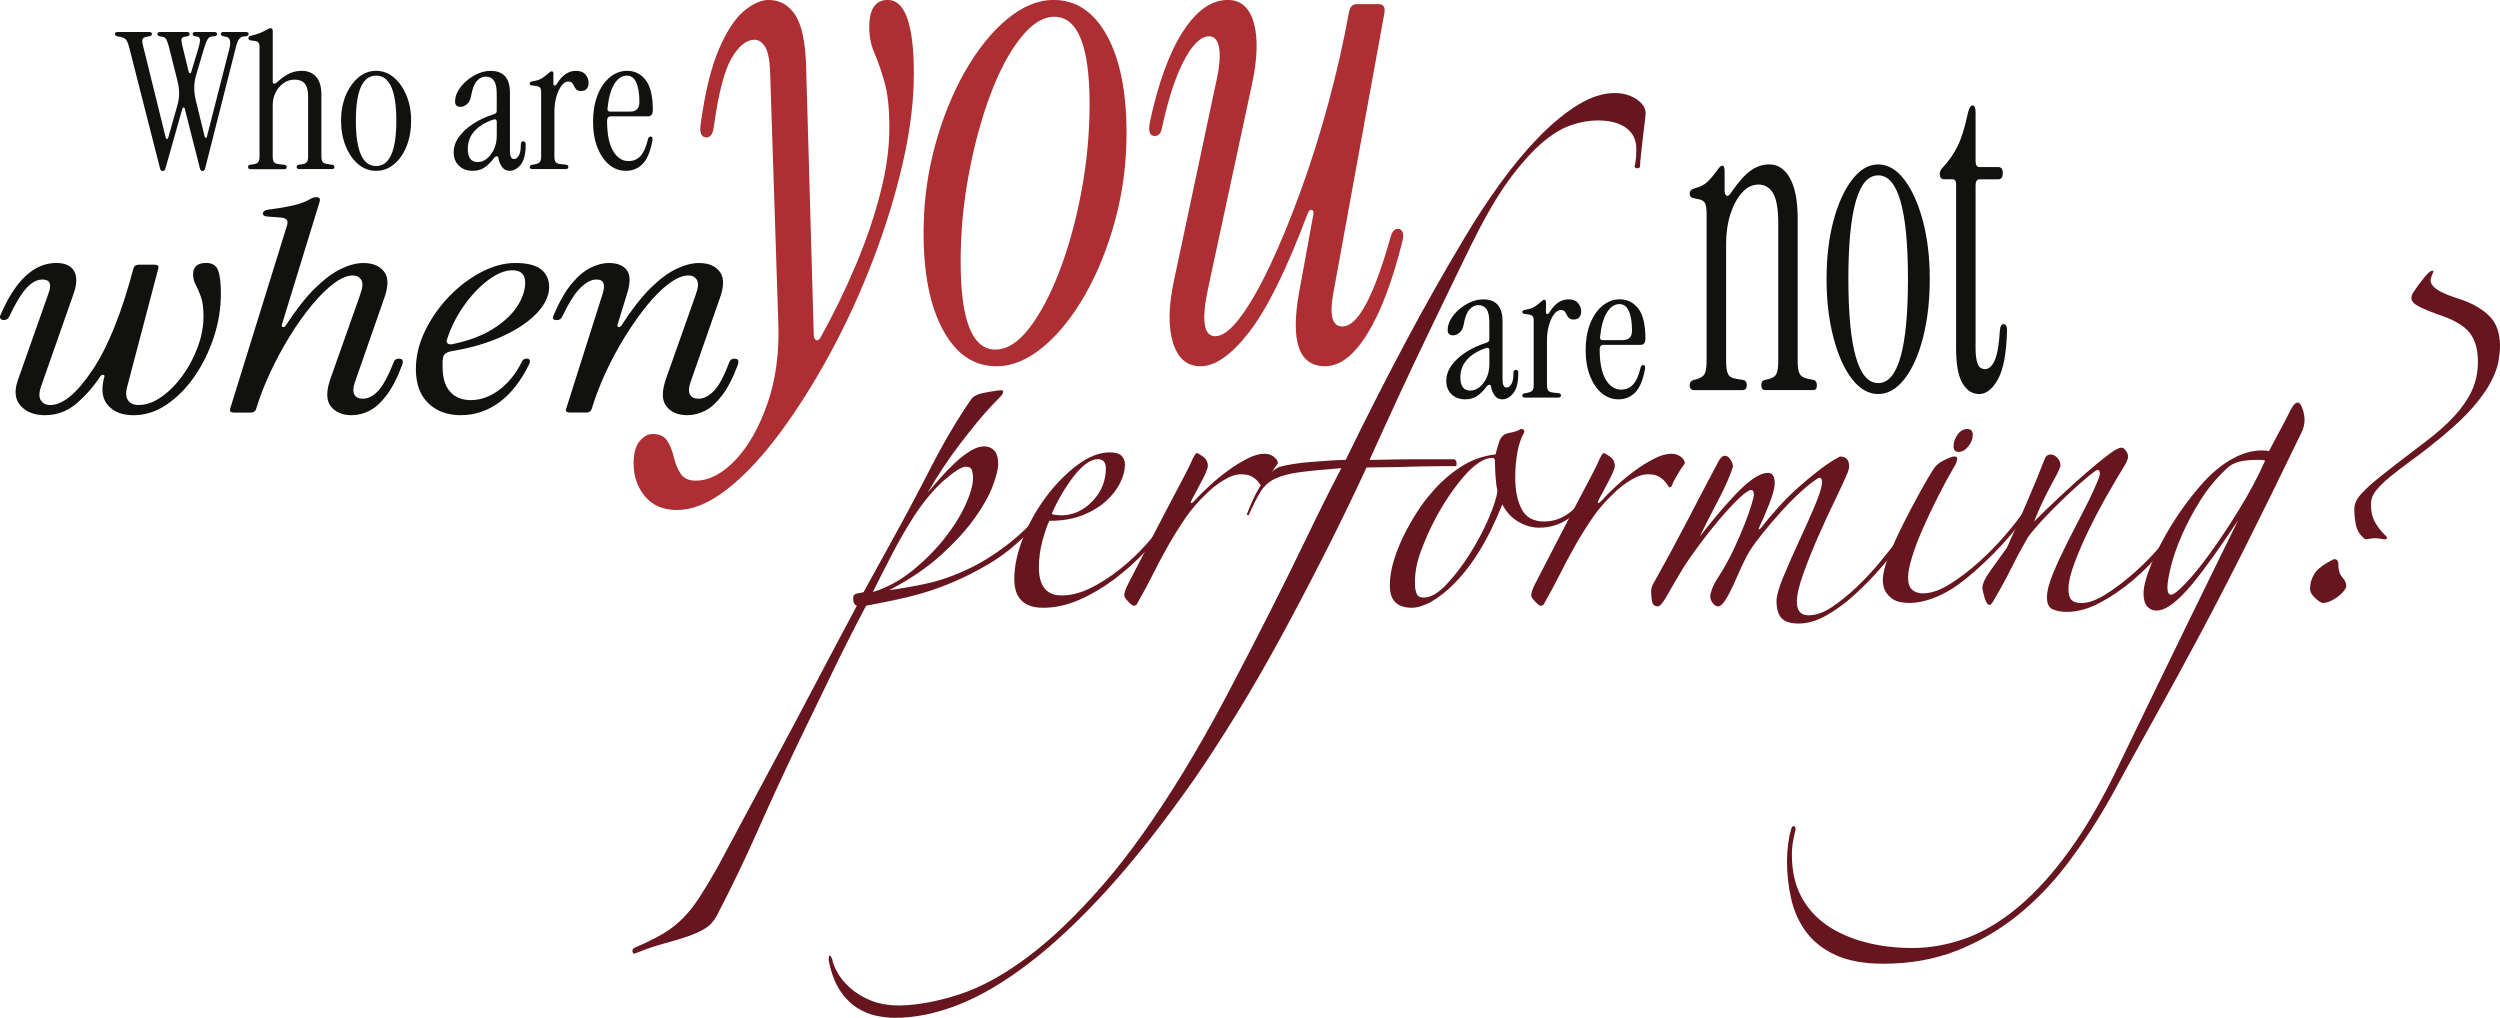 <?xml version="1.0" encoding="UTF-8"?>
<svg id="Layer_2" data-name="Layer 2" xmlns="http://www.w3.org/2000/svg" viewBox="0 0 678.75 276.32">
  <defs>
    <style>
      .cls-1 {
        fill: #ad2f33;
      }

      .cls-2 {
        fill: #11110f;
      }

      .cls-3 {
        fill: #67161f;
      }
    </style>
  </defs>
  <g id="Layer_2-2" data-name="Layer 2">
    <g>
      <g>
        <path class="cls-2" d="M54.99,46.43c-.14,0-.28-.05-.42-.15-.14-.1-.25-.33-.32-.67l-4.07-16.03c-.04-.28-.14-.4-.32-.39-.18.02-.3.15-.37.39l-4.54,16.03c-.11.34-.22.57-.34.67-.12.1-.26.15-.4.15s-.29-.05-.45-.15c-.16-.1-.27-.33-.34-.67l-8.35-32.78c-.25-.96-.52-1.64-.82-2.02-.3-.38-.8-.64-1.51-.78l-.79-.15c-.49-.1-.74-.33-.74-.67s.26-.52.79-.52h8.51c.49,0,.74.19.74.57,0,.31-.26.52-.79.62l-.58.1c-.6.1-.98.3-1.14.59-.16.29-.15.82.03,1.58l6.23,25.23c.07.24.18.36.34.36s.27-.12.34-.36l2.38-8.43c.39-1.31.58-2.52.58-3.62s-.18-2.33-.53-3.67l-2.22-8.84c-.25-.96-.48-1.65-.71-2.07-.23-.41-.54-.65-.92-.72l-.79-.15c-.49-.1-.74-.33-.74-.67s.26-.52.79-.52h7.24c.49,0,.74.19.74.57,0,.31-.26.52-.79.62l-.58.1c-.46.07-.73.26-.82.57-.09.31-.04.84.13,1.6l1.8,7.39c.07.24.18.36.34.36s.27-.12.34-.36l1.9-6.31c.39-1.31.54-2.17.45-2.59-.09-.41-.29-.64-.61-.67l-.58-.1c-.53-.1-.79-.31-.79-.62,0-.38.25-.57.74-.57h5.02c.6,0,.9.19.9.57,0,.35-.3.55-.9.62l-.58.05c-.46.03-.84.31-1.14.83-.3.52-.63,1.36-.98,2.53l-2.01,6.77c-.39,1.28-.59,2.47-.61,3.59-.02,1.12.13,2.35.45,3.7l2.38,9.72c.07.24.18.36.34.36s.25-.12.29-.36l6.08-23.83c.49-2,.18-3.08-.95-3.26l-.58-.1c-.53-.1-.79-.33-.79-.67s.25-.52.74-.52h5.92c.6,0,.9.19.9.57,0,.35-.3.55-.9.62l-.58.05c-.46.03-.85.3-1.19.8-.34.5-.64,1.35-.92,2.56l-8.19,32.31c-.07.34-.18.57-.32.67-.14.1-.28.15-.42.15Z"/>
        <path class="cls-2" d="M67.98,45.91c-.42,0-.63-.19-.63-.57,0-.34.19-.55.58-.62l.74-.1c.74-.1,1.22-.31,1.45-.62.23-.31.34-.83.34-1.55V12.82c0-.62-.1-1.04-.29-1.27-.19-.22-.54-.37-1.03-.44l-1.11-.15c-.39-.07-.58-.28-.58-.62s.19-.55.58-.62c.99-.21,1.81-.45,2.48-.72.67-.28,1.23-.55,1.69-.83.56-.34.99-.52,1.27-.52.39,0,.58.28.58.83v13.7c0,.31.11.49.32.54.21.05.48-.06.79-.34,1.34-1.21,2.52-2.03,3.54-2.48,1.02-.45,2.1-.67,3.22-.67,1.65,0,2.96.54,3.91,1.63.95,1.09,1.43,2.68,1.43,4.78v16.8c0,.72.11,1.23.34,1.53.23.29.71.49,1.45.59l1.16.16c.39.07.58.28.58.62,0,.38-.21.57-.63.57h-8.88c-.49,0-.74-.19-.74-.57,0-.34.19-.55.58-.62l.74-.1c.74-.1,1.22-.31,1.45-.62.23-.31.34-.83.34-1.55v-16.23c0-1.69-.32-2.88-.95-3.57-.63-.69-1.53-1.03-2.69-1.03s-2.14.32-3.04.96c-.9.64-1.61,1.48-2.14,2.53-.53,1.05-.79,2.21-.79,3.49v13.86c0,.72.11,1.24.34,1.55.23.31.71.5,1.45.57l1.43.16c.39.07.58.28.58.62,0,.38-.21.57-.63.57h-9.25Z"/>
        <path class="cls-2" d="M102.11,46.38c-1.8,0-3.41-.59-4.83-1.78-1.43-1.19-2.56-2.82-3.41-4.89-.85-2.07-1.27-4.38-1.27-6.93s.42-4.84,1.27-6.88c.85-2.03,1.99-3.65,3.43-4.86,1.44-1.21,3.05-1.81,4.81-1.81s3.41.6,4.83,1.81c1.43,1.21,2.56,2.83,3.41,4.86.85,2.03,1.27,4.33,1.27,6.88s-.41,4.86-1.24,6.93c-.83,2.07-1.96,3.7-3.41,4.89-1.44,1.19-3.06,1.78-4.86,1.78ZM102.11,45.08c3.66,0,5.49-4.1,5.49-12.3s-1.83-12.25-5.49-12.25-5.49,4.08-5.49,12.25,1.83,12.3,5.49,12.3Z"/>
        <path class="cls-2" d="M128.26,46.38c-1.48,0-2.69-.46-3.65-1.37-.95-.91-1.43-2.13-1.43-3.64s.48-2.89,1.43-4.21c.95-1.33,2.25-2.52,3.91-3.59,1.65-1.07,3.54-1.93,5.65-2.59.46-.14.69-.43.69-.88v-4.7c0-1.65-.26-2.83-.79-3.54-.53-.71-1.25-1.06-2.17-1.06s-1.68.39-2.4,1.16c-.72.78-1.24,2.08-1.56,3.9-.18,1.1-.55,1.9-1.14,2.4-.58.5-1.17.75-1.77.75-.99,0-1.48-.48-1.48-1.45s.29-1.99.87-2.97c.58-.98,1.35-1.88,2.3-2.69.95-.81,1.99-1.46,3.12-1.94,1.13-.48,2.25-.72,3.38-.72,3.49,0,5.23,1.98,5.23,5.95v15.82c0,1.45.37,2.17,1.11,2.17.46,0,.88-.3,1.27-.9.39-.6.58-1.63.58-3.08,0-.55.23-.83.69-.83.42,0,.63.29.63.88,0,2.52-.45,4.33-1.35,5.45-.9,1.12-1.91,1.68-3.04,1.68-.85,0-1.51-.34-2.01-1.01-.49-.67-.83-1.47-1-2.4-.04-.34-.18-.53-.45-.54-.26-.02-.52.15-.77.49-.85,1.14-1.71,2-2.59,2.58-.88.59-1.97.88-3.28.88ZM129.69,44c.92,0,1.76-.32,2.54-.96.77-.64,1.41-1.49,1.9-2.56.49-1.07.74-2.27.74-3.62v-3.77c0-.65-.37-.84-1.11-.57-2.15.76-3.81,1.8-4.99,3.13-1.18,1.33-1.77,2.92-1.77,4.78,0,2.38.9,3.57,2.69,3.57Z"/>
        <path class="cls-2" d="M151.14,22.85c1.44-2.41,3.19-3.62,5.23-3.62,1.16,0,2.02.34,2.59,1.01.56.67.85,1.42.85,2.25,0,.66-.17,1.19-.5,1.6-.34.41-.85.62-1.56.62-.56,0-.98-.13-1.24-.39s-.48-.56-.63-.9c-.16-.34-.34-.65-.55-.9-.21-.26-.56-.39-1.06-.39-.63,0-1.23.37-1.8,1.11-.56.74-1.03,1.73-1.4,2.97-.37,1.24-.55,2.65-.55,4.24v11.99c0,.72.11,1.24.34,1.55.23.31.71.5,1.45.57l1.43.16c.39.07.58.26.58.57,0,.41-.26.62-.79.62h-8.93c-.53,0-.79-.19-.79-.57,0-.31.23-.52.69-.62l.63-.1c.74-.14,1.22-.35,1.45-.65.23-.29.34-.8.34-1.53v-17.37c0-.62-.1-1.04-.29-1.27-.19-.22-.54-.37-1.03-.44l-1.11-.16c-.46-.03-.69-.22-.69-.57,0-.28.28-.47.85-.57,1.09-.17,1.93-.45,2.51-.83.58-.38,1.19-.84,1.82-1.4.32-.31.58-.47.79-.47.32,0,.48.21.48.62v2.79c0,.24.11.39.32.44.21.05.4-.08.58-.39Z"/>
        <path class="cls-2" d="M169.94,46.38c-1.69,0-3.21-.55-4.54-1.65-1.34-1.1-2.4-2.66-3.2-4.68-.79-2.02-1.19-4.35-1.19-7.01s.4-5.12,1.22-7.19c.81-2.07,1.92-3.69,3.33-4.86,1.41-1.17,2.98-1.76,4.7-1.76,2.08,0,3.76.84,5.05,2.51,1.29,1.67,1.93,4.39,1.93,8.14,0,1.14-.44,1.71-1.32,1.71h-10.04c-.71,0-1.06.4-1.06,1.19,0,3.65.55,6.39,1.64,8.22,1.09,1.83,2.48,2.74,4.17,2.74,1.34,0,2.43-.47,3.28-1.4s1.53-2.5,2.06-4.7c.11-.38.33-.57.69-.57.42,0,.58.34.48,1.03-.56,3.07-1.46,5.21-2.69,6.44-1.23,1.22-2.73,1.84-4.49,1.84ZM165.72,30.3h5.34c1.69,0,2.54-.86,2.54-2.59,0-2.24-.28-4-.85-5.27-.56-1.28-1.41-1.91-2.54-1.91-1.37,0-2.53.78-3.46,2.33-.93,1.55-1.54,3.76-1.82,6.62-.07.55.19.83.79.83Z"/>
        <path class="cls-2" d="M397.75,108.42c-1.48,0-2.69-.46-3.65-1.37-.95-.91-1.43-2.13-1.43-3.64s.48-2.89,1.43-4.21c.95-1.33,2.25-2.52,3.91-3.59,1.66-1.07,3.54-1.93,5.65-2.59.46-.14.69-.43.69-.88v-4.7c0-1.65-.26-2.83-.79-3.54-.53-.71-1.25-1.06-2.17-1.06s-1.68.39-2.4,1.16c-.72.78-1.24,2.08-1.56,3.9-.18,1.1-.55,1.9-1.14,2.4-.58.5-1.17.75-1.77.75-.99,0-1.48-.48-1.48-1.45s.29-1.99.87-2.97c.58-.98,1.35-1.88,2.3-2.69.95-.81,1.99-1.46,3.12-1.94,1.13-.48,2.25-.72,3.38-.72,3.49,0,5.23,1.98,5.23,5.95v15.82c0,1.45.37,2.17,1.11,2.17.46,0,.88-.3,1.27-.9.39-.6.58-1.63.58-3.08,0-.55.23-.83.69-.83.42,0,.63.29.63.88,0,2.52-.45,4.33-1.35,5.45-.9,1.12-1.91,1.68-3.04,1.68-.85,0-1.51-.34-2.01-1.01-.49-.67-.83-1.47-1-2.4-.04-.34-.18-.53-.45-.54-.26-.02-.52.15-.77.49-.85,1.14-1.71,2-2.59,2.58-.88.59-1.97.88-3.28.88ZM399.18,106.04c.92,0,1.76-.32,2.54-.96.77-.64,1.41-1.49,1.9-2.56.49-1.07.74-2.27.74-3.62v-3.77c0-.65-.37-.84-1.11-.57-2.15.76-3.81,1.8-4.99,3.13-1.18,1.33-1.77,2.92-1.77,4.78,0,2.38.9,3.57,2.69,3.57Z"/>
        <path class="cls-2" d="M420.62,84.89c1.44-2.41,3.19-3.62,5.23-3.62,1.16,0,2.02.34,2.59,1.01.56.67.85,1.42.85,2.25,0,.66-.17,1.19-.5,1.6-.33.41-.85.62-1.56.62-.56,0-.98-.13-1.24-.39-.26-.26-.48-.56-.63-.9-.16-.34-.34-.65-.55-.9-.21-.26-.56-.39-1.06-.39-.63,0-1.23.37-1.8,1.11-.56.74-1.03,1.73-1.4,2.97-.37,1.24-.55,2.65-.55,4.24v11.99c0,.72.11,1.24.34,1.55.23.31.71.5,1.45.57l1.43.16c.39.07.58.26.58.57,0,.41-.26.62-.79.62h-8.93c-.53,0-.79-.19-.79-.57,0-.31.23-.52.69-.62l.63-.1c.74-.14,1.22-.35,1.45-.65.23-.29.34-.8.34-1.53v-17.37c0-.62-.1-1.04-.29-1.27-.19-.22-.54-.37-1.03-.44l-1.11-.16c-.46-.03-.69-.22-.69-.57,0-.28.28-.47.85-.57,1.09-.17,1.93-.45,2.51-.83.58-.38,1.19-.84,1.82-1.4.32-.31.58-.47.79-.47.32,0,.48.21.48.62v2.79c0,.24.11.39.32.44s.4-.08.58-.39Z"/>
        <path class="cls-2" d="M439.43,108.42c-1.69,0-3.21-.55-4.54-1.65-1.34-1.1-2.4-2.66-3.2-4.68-.79-2.02-1.19-4.35-1.19-7.01s.4-5.12,1.22-7.19c.81-2.07,1.92-3.69,3.33-4.86,1.41-1.17,2.98-1.76,4.7-1.76,2.08,0,3.76.84,5.05,2.51,1.29,1.67,1.93,4.39,1.93,8.14,0,1.14-.44,1.71-1.32,1.71h-10.04c-.71,0-1.06.4-1.06,1.19,0,3.65.55,6.39,1.64,8.22,1.09,1.83,2.48,2.74,4.17,2.74,1.34,0,2.43-.47,3.28-1.4s1.53-2.5,2.06-4.7c.11-.38.33-.57.69-.57.42,0,.58.34.48,1.03-.56,3.07-1.46,5.21-2.69,6.44-1.23,1.22-2.73,1.84-4.49,1.84ZM435.21,92.34h5.34c1.69,0,2.54-.86,2.54-2.59,0-2.24-.28-4-.85-5.27-.56-1.28-1.41-1.91-2.54-1.91-1.37,0-2.53.78-3.46,2.33-.93,1.55-1.54,3.76-1.82,6.62-.07.55.19.83.79.83Z"/>
      </g>
      <g>
        <path class="cls-1" d="M183.84,138.47c-3.74,0-6.65-1.23-8.72-3.69-2.07-2.46-3.1-5.46-3.1-9,0-2.65.54-4.64,1.62-5.97,1.08-1.33,2.27-1.99,3.55-1.99,1.87,0,3.2.63,3.99,1.89.79,1.26,1.38,2.75,1.77,4.45.39,1.7,1.01,3.19,1.85,4.45.84,1.26,2.19,1.89,4.06,1.89,3.64,0,7.24-1.86,10.78-5.59,3.55-3.73,6.45-8.84,8.72-15.34,2.26-6.51,3.25-13.79,2.95-21.88l-2.22-68c-.1-3.28-.54-5.59-1.33-6.91-.79-1.33-1.77-1.99-2.95-1.99-2.17,0-4.24,1.68-6.2,5.02-1.97,3.35-3.6,9.69-4.87,19.04-.3,1.64-.94,2.46-1.92,2.46-1.38,0-1.92-1.14-1.62-3.41,1.18-8.71,2.83-15.53,4.95-20.46,2.12-4.92,4.38-8.4,6.8-10.42,2.41-2.02,4.65-3.03,6.72-3.03,3.05,0,5.47,1.36,7.24,4.07,1.77,2.72,2.76,7.36,2.95,13.92l2.07,72.74c0,.88.22,1.42.66,1.61s.86-.09,1.26-.85c3.45-6.19,6.57-12.6,9.38-19.23,2.81-6.63,5.05-13.16,6.72-19.6,1.67-6.44,2.51-12.37,2.51-17.81s-.44-9.5-1.33-12.6c-.89-3.09-1.8-5.71-2.73-7.86-.94-2.15-1.4-4.48-1.4-7.01,0-4.92,1.67-7.39,5.02-7.39,4.73,0,7.09,6.69,7.09,20.08,0,7.32-.99,15.31-2.95,23.96-1.97,8.65-4.65,17.43-8.05,26.33-3.4,8.9-7.29,17.4-11.67,25.48-4.38,8.08-8.96,15.34-13.74,21.78-4.78,6.44-9.55,11.52-14.33,15.25-4.78,3.72-9.28,5.59-13.52,5.59Z"/>
        <path class="cls-1" d="M270.55,99.44c-6.11,0-10.93-3.25-14.48-9.76-3.55-6.5-5.32-15.31-5.32-26.42,0-8.21,1.03-16.1,3.1-23.68,2.07-7.58,4.8-14.33,8.2-20.27,3.4-5.93,7.19-10.64,11.37-14.11,4.18-3.47,8.39-5.21,12.63-5.21,6.11,0,10.93,3.22,14.48,9.66,3.55,6.44,5.32,15.28,5.32,26.52,0,8.21-1.03,16.1-3.1,23.68-2.07,7.58-4.8,14.33-8.2,20.27-3.4,5.94-7.19,10.64-11.37,14.11-4.19,3.47-8.4,5.21-12.63,5.21ZM270.26,94.9c3.15,0,6.23-1.96,9.23-5.87,3-3.91,5.74-9.09,8.2-15.53,2.46-6.44,4.43-13.61,5.91-21.5,1.48-7.89,2.22-15.82,2.22-23.77,0-15.78-3.2-23.68-9.6-23.68-3.05,0-6.11,1.93-9.16,5.78-3.05,3.85-5.79,9-8.2,15.44-2.41,6.44-4.36,13.61-5.83,21.5-1.48,7.89-2.22,15.82-2.22,23.77,0,15.91,3.15,23.87,9.45,23.87Z"/>
        <path class="cls-1" d="M325.94,99.44c-3.64,0-6.13-2.11-7.46-6.35-1.33-4.23-1.26-9.82.22-16.76l11.67-54.93c.79-3.66.98-6.5.59-8.52-.39-2.02-1.28-3.03-2.66-3.03-2.27,0-4.56,2.21-6.87,6.63-2.32,4.42-4.31,10.55-5.98,18.37-.3,1.39-.94,2.08-1.92,2.08-1.38,0-1.82-1.26-1.33-3.79,2.26-10.61,5.24-18.78,8.94-24.53,3.69-5.74,7.76-8.62,12.19-8.62,3.55,0,5.91,2.08,7.09,6.25,1.18,4.17.98,9.85-.59,17.05l-11.82,54.93c-1.87,8.71-1.23,13.07,1.92,13.07,1.97,0,4.23-1.7,6.79-5.11,2.56-3.41,5.24-8.08,8.05-14.02,2.81-5.93,5.59-12.69,8.35-20.27,2.76-7.58,5.27-15.53,7.53-23.87,2.26-8.33,4.14-16.6,5.61-24.81.3-1.39.98-2.08,2.07-2.08h5.91c1.38,0,1.92.82,1.62,2.46l-13.89,76.15c-1.08,5.94-.25,8.9,2.51,8.9,4.14,0,8.47-8.02,13-24.06.39-1.64,1.08-2.46,2.07-2.46.59,0,1.01.32,1.26.95.24.63.22,1.45-.07,2.46-2.66,10.73-5.81,19.07-9.45,25-3.64,5.94-7.49,8.9-11.52,8.9-7.09,0-9.45-6.63-7.09-19.89l3.84-21.03c.2-.88.07-1.39-.37-1.52-.44-.12-.81.19-1.11.95-5.71,15.15-10.98,25.86-15.81,32.11-4.83,6.25-9.26,9.38-13.29,9.38Z"/>
      </g>
      <g>
        <path class="cls-2" d="M12.25,112.73c-2.87,0-5.07-.84-6.61-2.52-1.54-1.68-1.82-3.96-.84-6.85l8.39-23.77c.91-2.47.35-3.7-1.68-3.7-1.47,0-2.92.79-4.35,2.36-1.43,1.57-2.99,4.15-4.67,7.72-.28.63-.77.94-1.47.94-.35,0-.63-.12-.84-.35-.21-.24-.25-.54-.1-.91,4.05-9.5,9.12-14.25,15.21-14.25,2.38,0,3.98.74,4.82,2.2.84,1.47.8,3.49-.1,6.06l-8.81,25.11c-.63,1.78-.67,3.1-.1,3.94.56.84,1.4,1.26,2.52,1.26,3.42,0,7.25-3.16,11.48-9.49,4.23-6.32,7.95-15.57,11.17-27.75.21-.58.7-.87,1.47-.87h4.09c.98,0,1.36.34,1.15,1.02l-8.39,31.88c-.49,1.73-.44,3.03.16,3.9.59.87,1.55,1.3,2.88,1.3,2.03,0,4.09-.73,6.19-2.2,2.1-1.47,4-3.39,5.72-5.75,1.71-2.36,3.09-4.96,4.14-7.79s1.57-5.62,1.57-8.34c0-2.2-.23-3.95-.68-5.24-.46-1.29-.93-2.37-1.42-3.27-.49-.89-.73-1.86-.73-2.91,0-2.05,1.19-3.07,3.57-3.07,1.68,0,2.76.7,3.25,2.09.49,1.39.73,3.48.73,6.26,0,3.99-.65,7.94-1.94,11.85-1.29,3.91-3.04,7.45-5.24,10.63-2.2,3.18-4.72,5.72-7.55,7.64-2.83,1.92-5.82,2.87-8.97,2.87s-5.31-.88-6.92-2.64c-1.61-1.76-1.96-4.32-1.05-7.68.14-.37.05-.58-.26-.63-.31-.05-.58.08-.79.39-1.96,2.94-4.16,5.43-6.61,7.48-2.45,2.05-5.24,3.07-8.39,3.07Z"/>
        <path class="cls-2" d="M95.51,112.73c-2.52,0-4.4-.79-5.66-2.36-1.26-1.57-1.33-4.01-.21-7.32l8.07-22.83c.77-2.05.89-3.46.37-4.25-.52-.79-1.28-1.18-2.25-1.18-1.54,0-3.27.72-5.19,2.16-1.92,1.44-3.92,3.41-5.98,5.9-2.06,2.49-4.06,5.3-5.98,8.42-1.92,3.12-3.69,6.4-5.3,9.84-1.61,3.44-2.9,6.78-3.88,10.04-.21.58-.7.87-1.47.87h-4.4c-.98,0-1.36-.34-1.15-1.02l15.31-49.36c.35-.94.37-1.6.05-1.97-.31-.37-.96-.58-1.94-.63l-3.15-.24c-1.05-.05-1.5-.39-1.36-1.02.14-.47.63-.76,1.47-.87,2.52-.31,4.75-.69,6.71-1.14,1.96-.45,3.53-1.04,4.72-1.77.56-.31,1.08-.47,1.57-.47.84,0,1.15.39.94,1.18l-10.28,33.46c-.07.37.03.58.31.63.28.05.52-.08.73-.39,2.8-4.3,5.45-7.69,7.97-10.16,2.52-2.47,4.88-4.22,7.08-5.27,2.2-1.05,4.21-1.57,6.03-1.57,2.59,0,4.47.79,5.66,2.36,1.19,1.57,1.19,3.99,0,7.24l-7.97,22.83c-.49,1.47-.52,2.57-.1,3.31.42.74,1.19,1.1,2.31,1.1,1.4,0,2.76-.7,4.09-2.09,1.33-1.39,2.76-4.03,4.3-7.91.21-.58.66-.87,1.36-.87.56,0,.89.16,1,.47s.09.68-.05,1.1c-1.33,3.57-2.76,6.36-4.3,8.38-1.54,2.02-3.09,3.42-4.67,4.21s-3.16,1.18-4.77,1.18Z"/>
        <path class="cls-2" d="M125.18,112.73c-3.71,0-6.68-1.09-8.91-3.27-2.24-2.18-3.36-5.26-3.36-9.25,0-3.46.82-6.9,2.46-10.31,1.64-3.41,3.79-6.51,6.45-9.29,2.66-2.78,5.57-5.01,8.76-6.69,3.18-1.68,6.27-2.52,9.28-2.52,3.29,0,5.64.59,7.08,1.77,1.43,1.18,2.15,2.77,2.15,4.76,0,2.36-1.1,4.71-3.3,7.05-2.2,2.34-5.28,4.42-9.23,6.26-3.95,1.84-8.58,3.2-13.89,4.09-1.54.26-2.34.92-2.41,1.97-.07.37-.1.75-.1,1.14v1.14c0,2.99.68,5.25,2.04,6.77,1.36,1.52,3.23,2.28,5.61,2.28,2.66,0,5.23-.92,7.71-2.76,2.48-1.84,4.56-4.43,6.24-7.79.21-.47.63-.71,1.26-.71.42,0,.68.13.79.39.1.26.09.58-.05.94-2.24,4.62-4.95,8.11-8.13,10.47-3.18,2.36-6.66,3.54-10.43,3.54ZM121.3,92.34c-.14.37-.05.67.26.91s.72.3,1.21.2c4.33-.89,7.97-2.24,10.91-4.05,2.94-1.81,5.15-3.84,6.66-6.1,1.5-2.26,2.25-4.46,2.25-6.61s-1.15-3.31-3.46-3.31c-2.03,0-4.23.89-6.61,2.68-2.38,1.79-4.58,4.12-6.61,7.01-2.03,2.89-3.57,5.98-4.61,9.29Z"/>
        <path class="cls-2" d="M153.71,111l9.96-31.41c.35-1.15.4-2.06.16-2.72-.25-.66-.89-.98-1.94-.98-1.26,0-2.64.7-4.14,2.09-1.5,1.39-3.2,4.03-5.09,7.91-.28.68-.77,1.02-1.47,1.02-1.05,0-1.33-.47-.84-1.42,1.54-3.62,3.16-6.46,4.88-8.5,1.71-2.05,3.44-3.49,5.19-4.33,1.75-.84,3.36-1.26,4.82-1.26,2.31,0,3.95.64,4.93,1.93.98,1.29,1.01,3.4.1,6.34l-2.62,8.5c-.07.37.03.58.31.63.28.05.52-.08.73-.39,2.73-4.25,5.35-7.62,7.86-10.12,2.52-2.49,4.89-4.26,7.13-5.31,2.24-1.05,4.26-1.57,6.08-1.57,2.59,0,4.47.79,5.66,2.36,1.19,1.57,1.19,3.99,0,7.24l-7.97,22.83c-.49,1.47-.52,2.57-.1,3.31.42.74,1.19,1.1,2.31,1.1,1.4,0,2.78-.7,4.14-2.09,1.36-1.39,2.78-4.03,4.25-7.91.21-.58.66-.87,1.36-.87.56,0,.89.16,1,.47.1.31.09.68-.05,1.1-1.33,3.57-2.76,6.36-4.3,8.38-1.54,2.02-3.09,3.42-4.67,4.21s-3.16,1.18-4.77,1.18c-2.52,0-4.4-.79-5.66-2.36s-1.33-4.01-.21-7.32l8.07-22.83c.77-2.05.89-3.46.37-4.25s-1.28-1.18-2.25-1.18c-1.54,0-3.29.72-5.24,2.16-1.96,1.44-3.95,3.41-5.98,5.9-2.03,2.49-4.02,5.31-5.98,8.46-1.96,3.15-3.72,6.43-5.3,9.84-1.57,3.41-2.85,6.74-3.83,10-.21.58-.7.87-1.47.87h-4.3c-.98,0-1.36-.34-1.15-1.02Z"/>
      </g>
      <g>
        <path class="cls-2" d="M459.92,105.91c-.78,0-1.17-.43-1.17-1.31,0-.71.34-1.19,1.01-1.42l.93-.24c1.09-.32,1.8-.81,2.14-1.48.34-.67.51-1.84.51-3.5v-39.9c0-1.42-.14-2.39-.43-2.91-.29-.51-.79-.85-1.52-1.01l-1.63-.36c-.67-.08-1.01-.51-1.01-1.31,0-.63.41-1.07,1.24-1.31,1.61-.4,2.84-1.03,3.69-1.9.86-.87,1.75-1.94,2.68-3.21.47-.71.86-1.07,1.17-1.07.47,0,.7.47.7,1.42v5.34c0,.71.17,1.17.51,1.37.34.2.71-.02,1.13-.65,2.07-3.01,3.9-5.06,5.48-6.17,1.58-1.11,3.25-1.66,5.02-1.66,2.33,0,4.2,1.25,5.6,3.74,1.4,2.49,2.1,6.16,2.1,10.98v38.59c0,1.66.17,2.83.51,3.5.34.67,1.05,1.13,2.14,1.37l1.71.36c.57.16.86.63.86,1.42,0,.87-.31,1.31-.93,1.31h-13.07c-.73,0-1.09-.43-1.09-1.31,0-.79.28-1.27.86-1.42l1.09-.24c1.09-.24,1.8-.71,2.14-1.42.34-.71.51-1.9.51-3.56v-37.28c0-3.88-.47-6.61-1.4-8.19-.93-1.58-2.26-2.37-3.97-2.37s-3.15.73-4.47,2.2c-1.32,1.47-2.37,3.4-3.15,5.82-.78,2.42-1.17,5.09-1.17,8.01v31.82c0,1.66.17,2.85.51,3.56.34.71,1.05,1.15,2.14,1.31l2.1.36c.57.16.86.59.86,1.31,0,.95-.39,1.42-1.17,1.42h-13.14Z"/>
        <path class="cls-2" d="M509.92,106.98c-2.64,0-5.02-1.37-7.12-4.1-2.1-2.73-3.77-6.47-5.02-11.22-1.24-4.75-1.87-10.05-1.87-15.91s.62-11.12,1.87-15.79c1.24-4.67,2.93-8.39,5.06-11.16,2.13-2.77,4.48-4.16,7.08-4.16s5.02,1.39,7.12,4.16c2.1,2.77,3.77,6.49,5.02,11.16,1.24,4.67,1.87,9.93,1.87,15.79s-.61,11.16-1.83,15.91c-1.22,4.75-2.89,8.49-5.02,11.22-2.13,2.73-4.51,4.1-7.16,4.1ZM509.92,104.01c5.39,0,8.09-9.42,8.09-28.26s-2.7-28.14-8.09-28.14-8.09,9.38-8.09,28.14,2.7,28.26,8.09,28.26Z"/>
        <path class="cls-2" d="M537.3,106.98c-1.82,0-3.31-.97-4.47-2.91-1.17-1.94-1.75-5.12-1.75-9.56v-44.41c0-.95-.31-1.42-.93-1.42h-2.26c-.83,0-1.24-.47-1.24-1.42,0-.63.23-1.19.7-1.66,1.71-1.82,3.08-3.78,4.12-5.88,1.04-2.1,1.94-4.97,2.72-8.61.36-1.66.8-2.49,1.32-2.49.57,0,.86.63.86,1.9v13.18c0,1.11.36,1.66,1.09,1.66h5.06c.83,0,1.24.55,1.24,1.66s-.42,1.66-1.24,1.66h-5.06c-.73,0-1.09.55-1.09,1.66v44.29c0,1.74.18,3.11.54,4.1.36.99,1.04,1.48,2.02,1.48,1.09,0,1.98-.83,2.68-2.49.7-1.66,1.15-4.35,1.36-8.07.1-1.11.44-1.66,1.01-1.66.62,0,.93.59.93,1.78-.16,6.1-.97,10.49-2.45,13.18-1.48,2.69-3.2,4.04-5.17,4.04Z"/>
      </g>
      <g>
        <path class="cls-3" d="M287.55,134.53c-5.9,8.3-12.21,14.47-18.94,18.49-6.73,4.03-13.77,6.97-21.11,8.83-2.56.62-4.79,1.12-6.68,1.49-1.89.37-3.78.74-5.67,1.12-3.23,6.07-6.28,12.11-9.18,18.12-2.89,6.01-5.78,11.99-8.68,17.93-4.23,8.8-8.07,17.1-11.52,24.9-3.45,7.81-7.18,15.55-11.18,23.23-.78,1.49-1.84,2.63-3.17,3.44-1.34.8-2.89,1.52-4.67,2.14-1.78.62-3.84,1.24-6.18,1.86-2.34.62-4.89,1.49-7.68,2.6-.67.37-1.06.28-1.17-.28-.11-.56.17-.96.83-1.21,2.89-1.24,5.34-2.45,7.34-3.62,2-1.18,3.81-2.57,5.42-4.18,1.61-1.61,3.14-3.53,4.59-5.76,1.45-2.23,3.12-5.02,5.01-8.36,1.89-3.47,4.2-7.78,6.93-12.92,2.73-5.14,5.76-10.81,9.1-17,3.34-6.2,6.84-12.79,10.51-19.79,3.67-7,7.4-14.03,11.18-21.09-.67-.25-1-.93-1-2.04,0-.74.36-1.18,1.08-1.3.72-.12,1.31-.25,1.75-.37l7.68-13.94c3.56-6.44,7.12-13.13,10.68-20.07,3.56-6.94,7.23-13.13,11.02-18.58.44-.49,1.06-.87,1.84-1.12.22-.12.67-.25,1.34-.37.67-.12,1.34-.25,2-.37.67-.12,1.28-.21,1.84-.28.56-.06.89-.09,1-.09.33,0,.5.12.5.37,0,.37-.22.81-.67,1.3-2.34,2.35-4.4,4.62-6.18,6.78-1.78,2.17-3.45,4.27-5.01,6.32-1.56,2.04-3.03,4.12-4.42,6.23-1.39,2.11-2.81,4.4-4.26,6.88,1.11-1.36,2.34-2.79,3.67-4.27,1.34-1.49,2.67-2.85,4.01-4.09,1.34-1.24,2.67-2.26,4.01-3.07,1.34-.8,2.56-1.21,3.67-1.21s2.03.37,2.75,1.12c.72.74,1.08,1.98,1.08,3.72,0,1.24-.47,3.16-1.42,5.76-.95,2.6-2.56,5.51-4.84,8.73-2.28,3.22-5.31,6.57-9.1,10.03-3.78,3.47-8.51,6.69-14.19,9.66,3-.37,6.37-.96,10.1-1.77,3.73-.8,7.59-2.17,11.6-4.09,4.01-1.92,8.01-4.52,12.02-7.81,4.01-3.28,7.79-7.53,11.35-12.73.11-.25.31-.34.58-.28.28.06.42.4.42,1.02ZM264.18,129.7c0-.49-.08-1.11-.25-1.86s-.75-1.12-1.75-1.12c-.56,0-1.36.34-2.42,1.02-1.06.68-2.25,1.61-3.59,2.79-1.34,1.18-2.73,2.63-4.17,4.37-1.45,1.74-2.84,3.66-4.17,5.76-1.89,2.97-3.73,6.16-5.51,9.57-1.78,3.41-3.56,6.91-5.34,10.5,3.67-1.12,7.15-2.97,10.43-5.58,3.28-2.6,6.17-5.45,8.68-8.55,2.5-3.1,4.48-6.19,5.92-9.29,1.44-3.1,2.17-5.64,2.17-7.62Z"/>
        <path class="cls-3" d="M317.76,141.59c-1.89,2.6-4.15,5.3-6.76,8.08-2.62,2.79-5.45,5.33-8.51,7.62-3.06,2.29-6.23,4.15-9.51,5.58-3.28,1.42-6.54,2.14-9.76,2.14-5.23,0-7.84-2.6-7.84-7.81,0-3.47.81-7.22,2.42-11.24,1.61-4.02,3.7-7.74,6.26-11.15,2.56-3.41,5.37-6.25,8.43-8.55,3.06-2.29,5.98-3.44,8.76-3.44,1.56,0,2.64.31,3.25.93.61.62.92,1.43.92,2.42,0,1.49-.42,3.1-1.25,4.83-.83,1.74-2.09,3.38-3.75,4.92-1.67,1.55-3.78,2.85-6.34,3.9-2.56,1.05-5.62,1.58-9.18,1.58-.56,1.11-1.17,2.88-1.84,5.3s-1,4.86-1,7.34c0,5.08,2.06,7.62,6.17,7.62,2.56,0,5.2-.68,7.93-2.04,2.73-1.36,5.37-3.07,7.93-5.11,2.56-2.04,4.92-4.27,7.09-6.69,2.17-2.42,3.98-4.68,5.42-6.78.22-.25.47-.31.75-.19.28.12.42.37.42.74ZM300.23,127.1c0-1.61-.73-2.42-2.17-2.42-1.11,0-2.25.46-3.42,1.39-1.17.93-2.31,2.14-3.42,3.62-1.11,1.49-2.17,3.1-3.17,4.83-1,1.74-1.84,3.41-2.5,5.02.22.12.61.22,1.17.28.56.06,1,.09,1.34.09,3.23,0,6.06-1.27,8.51-3.81,2.45-2.54,3.67-5.54,3.67-9.01Z"/>
        <path class="cls-3" d="M346.96,125.8c-.67.87-1.36,1.92-2.09,3.16-.73,1.24-1.2,2.17-1.42,2.79-.11.37-.33.56-.67.56-.11,0-.28-.19-.5-.56-.22-.37-.53-.77-.92-1.21-.39-.43-.92-.84-1.59-1.21-.67-.37-1.61-.56-2.84-.56-1.45,0-3.06.56-4.84,1.67-1.78,1.11-3.34,2.35-4.67,3.72-2.12,1.98-3.98,4.15-5.59,6.5-1.61,2.36-3.14,4.8-4.59,7.34-1.45,2.54-2.84,5.14-4.17,7.81-1.34,2.67-2.78,5.36-4.34,8.08-.11.37-.45.56-1,.56-.22,0-.7-.37-1.42-1.12-.73-.74-1.08-1.3-1.08-1.67,0-.74.39-1.86,1.17-3.35,1.78-3.47,3.59-6.97,5.42-10.5,1.84-3.53,3.56-6.84,5.17-9.94,1.61-3.1,3.03-5.79,4.26-8.08,1.22-2.29,2.06-4,2.5-5.11.56-1.12.94-1.67,1.17-1.67s.78.31,1.67.93c.89.62,1.34,1.49,1.34,2.6,0,.37-.2.99-.58,1.86-.39.87-.83,1.77-1.34,2.69-.5.93-.98,1.83-1.42,2.69-.45.87-.78,1.49-1,1.86-.33.62-.39.93-.17.93s.5-.19.83-.56c1.11-1.24,2.47-2.6,4.09-4.09,1.61-1.49,3.31-2.88,5.09-4.18,1.78-1.3,3.53-2.38,5.26-3.25,1.72-.87,3.25-1.3,4.59-1.3,1,0,1.86.28,2.59.84.72.56,1.08,1.15,1.08,1.77Z"/>
        <path class="cls-3" d="M446.77,30.84c0,.5-.08,1.36-.25,2.6-.17,1.24-.33,2.6-.5,4.09s-.33,2.97-.5,4.46c-.17,1.49-.25,2.6-.25,3.34-.22.25-.5.37-.83.37-.22,0-.45-.12-.67-.37.22-.99.36-1.86.42-2.6.05-.74.08-1.49.08-2.23,0-2.48-.92-4.4-2.75-5.76-1.84-1.36-4.42-2.04-7.76-2.04-2.34,0-4.76.44-7.26,1.3-2.5.87-5.06,2.42-7.68,4.65-2.62,2.23-5.34,5.2-8.18,8.92-2.84,3.72-5.76,8.43-8.76,14.12-1.67,3.22-3.73,7.37-6.18,12.45-2.45,5.08-5.06,10.5-7.84,16.26-2.78,5.76-5.56,11.65-8.34,17.65-2.78,6.01-5.34,11.61-7.68,16.82,1,0,2.67-.03,5.01-.09,2.34-.06,4.73-.09,7.18-.09h10.85c.56.37.72.99.5,1.86h-3.34c-1.78,0-3.9.03-6.34.09-2.45.06-4.98.12-7.59.19-2.62.06-4.98.09-7.09.09-3.67,7.93-7.54,15.89-11.6,23.88-4.06,7.99-8.12,15.7-12.18,23.14-4.06,7.43-8.07,14.34-12.02,20.72-3.95,6.38-7.59,11.99-10.93,16.82-8.34,11.89-16.27,21.96-23.78,30.2-7.51,8.24-14.66,14.93-21.45,20.07-6.79,5.14-13.16,8.86-19.11,11.15-5.95,2.29-11.6,3.44-16.94,3.44-1.56,0-3.25-.19-5.09-.56-1.84-.37-3.61-1.12-5.34-2.23-1.72-1.12-3.25-2.69-4.59-4.74-1.34-2.04-2.34-4.74-3-8.08,0-.99.11-1.43.33-1.3.22.12.45.49.67,1.11.11.87.56,2.01,1.34,3.44.78,1.42,1.92,2.82,3.42,4.18,1.5,1.36,3.37,2.51,5.59,3.44,2.23.93,4.9,1.39,8.01,1.39,5.01-.12,10.43-1.15,16.27-3.07,5.84-1.92,11.99-5.3,18.44-10.13,6.45-4.83,13.21-11.31,20.28-19.42,7.07-8.12,14.38-18.37,21.95-30.76,4.01-6.57,7.98-13.6,11.93-21.09,3.95-7.5,7.79-14.93,11.52-22.3,3.73-7.37,7.23-14.46,10.51-21.28,3.28-6.81,6.26-12.76,8.93-17.84-4.79.37-8.57.74-11.35,1.11-2.78.37-5.01.96-6.68,1.77-1.67.81-2.98,1.98-3.92,3.53-.95,1.55-2.03,3.69-3.25,6.41l-.5-.19c1.56-4.09,3.11-7.15,4.67-9.2,1.56-2.04,3-3.31,4.34-3.81.89-.25,2.09-.49,3.59-.74,1.5-.25,3.11-.43,4.84-.56,1.72-.12,3.42-.25,5.09-.37,1.67-.12,3.11-.19,4.34-.19,5.56-11.4,10.93-21.96,16.11-31.68,5.17-9.72,10.54-19.23,16.11-28.53,3-5.08,6.23-10,9.68-14.77,3.45-4.77,6.95-8.98,10.51-12.64,3.56-3.65,7.09-6.57,10.6-8.73,3.5-2.17,6.87-3.25,10.1-3.25,2.22,0,4.17.56,5.84,1.67s2.5,2.42,2.5,3.9Z"/>
        <path class="cls-3" d="M434.08,132.12c-1.89,2.85-4.2,5.42-6.93,7.71-2.73,2.29-5.82,3.44-9.26,3.44-1.89,0-3.75-.53-5.59-1.58-1.84-1.05-3.31-2.63-4.42-4.74-.78,1.98-1.78,4.25-3,6.78-1.23,2.54-2.67,5.08-4.34,7.62-1.67,2.54-3.53,4.86-5.59,6.97-2.06,2.11-4.26,3.84-6.59,5.2-2,.99-3.67,1.49-5.01,1.49-4.01,0-6.01-1.98-6.01-5.95,0-2.23.36-4.52,1.08-6.88.72-2.35,1.64-4.65,2.75-6.88,1.11-2.23,2.31-4.34,3.59-6.32,1.28-1.98,2.47-3.59,3.59-4.83,2.34-2.85,5.01-5.26,8.01-7.25,3-1.98,6.23-3.16,9.68-3.53.22-.99.56-2.14,1-3.44.44-1.3,1.22-2.07,2.34-2.32.56-.12,1.11-.25,1.67-.37.56-.12,1.06-.31,1.5-.56.33-.25.67-.28,1-.09.33.19.39.53.17,1.02-.78,1.36-1.36,3.1-1.75,5.2-.39,2.11-.58,4.4-.58,6.88,0,3.47.58,6.32,1.75,8.55,1.17,2.23,3.2,3.34,6.09,3.34s5.51-1.05,7.84-3.16c2.34-2.11,4.28-4.4,5.84-6.88.22-.62.58-.8,1.08-.56.5.25.53.62.08,1.11ZM406.55,133.42c-.22-1.12-.39-2.42-.5-3.9-.11-1.49-.17-2.91-.17-4.27,0-.62-.22-.93-.67-.93-1.23,0-2.5.46-3.84,1.39s-2.67,2.17-4.01,3.72c-1.34,1.55-2.67,3.32-4.01,5.3-1.34,1.98-2.56,4.03-3.67,6.13-1.45,2.73-2.75,5.67-3.92,8.83-1.17,3.16-1.7,6.16-1.59,9.01,0,.87.14,1.67.42,2.42.28.74.92,1.12,1.92,1.12,1.89,0,3.95-1.18,6.17-3.53,2.22-2.35,4.34-5.11,6.34-8.27,2-3.16,3.7-6.35,5.09-9.57,1.39-3.22,2.2-5.7,2.42-7.43Z"/>
        <path class="cls-3" d="M457.45,125.8c-.67.87-1.36,1.92-2.09,3.16-.73,1.24-1.2,2.17-1.42,2.79-.11.37-.33.56-.67.56-.11,0-.28-.19-.5-.56-.22-.37-.53-.77-.92-1.21-.39-.43-.92-.84-1.59-1.21-.67-.37-1.61-.56-2.84-.56-1.45,0-3.06.56-4.84,1.67-1.78,1.11-3.34,2.35-4.67,3.72-2.12,1.98-3.98,4.15-5.59,6.5-1.61,2.36-3.14,4.8-4.59,7.34-1.45,2.54-2.84,5.14-4.17,7.81-1.34,2.67-2.78,5.36-4.34,8.08-.11.37-.45.56-1,.56-.22,0-.7-.37-1.42-1.12-.73-.74-1.08-1.3-1.08-1.67,0-.74.39-1.86,1.17-3.35,1.78-3.47,3.59-6.97,5.42-10.5,1.84-3.53,3.56-6.84,5.17-9.94,1.61-3.1,3.03-5.79,4.26-8.08,1.22-2.29,2.06-4,2.5-5.11.56-1.12.94-1.67,1.17-1.67s.78.31,1.67.93c.89.62,1.34,1.49,1.34,2.6,0,.37-.2.99-.58,1.86-.39.87-.83,1.77-1.34,2.69-.5.93-.98,1.83-1.42,2.69-.45.87-.78,1.49-1,1.86-.33.62-.39.93-.17.93s.5-.19.83-.56c1.11-1.24,2.47-2.6,4.09-4.09,1.61-1.49,3.31-2.88,5.09-4.18,1.78-1.3,3.53-2.38,5.26-3.25,1.72-.87,3.25-1.3,4.59-1.3,1,0,1.86.28,2.59.84.72.56,1.08,1.15,1.08,1.77Z"/>
        <path class="cls-3" d="M516.03,147.73c-1.56,1.98-3.42,4.21-5.59,6.69-2.17,2.48-4.48,4.83-6.93,7.06-2.45,2.23-4.98,4.09-7.59,5.58-2.62,1.49-5.15,2.23-7.59,2.23-2.23,0-3.78-.5-4.67-1.49-.89-.99-1.34-2.54-1.34-4.65,0-1.36.64-3.59,1.92-6.69,1.28-3.1,2.7-6.32,4.26-9.66,1.56-3.35,2.98-6.53,4.26-9.57,1.28-3.03,1.92-5.17,1.92-6.41,0-.74-.28-1.12-.83-1.12-1.45.87-3.09,2.14-4.92,3.81s-3.65,3.5-5.42,5.48c-1.78,1.98-3.42,3.9-4.92,5.76-1.5,1.86-2.64,3.41-3.42,4.65-.78,1.24-1.56,2.73-2.34,4.46-.78,1.74-1.53,3.41-2.25,5.02-.73,1.61-1.45,2.97-2.17,4.09-.73,1.12-1.36,1.67-1.92,1.67s-1.06-.31-1.5-.93c-.45-.62-.67-1.24-.67-1.86,0-.37.17-1.02.5-1.95.33-.93.94-2.07,1.84-3.44,1.44-2.23,2.75-4.58,3.92-7.06,1.17-2.48,2.17-4.77,3-6.88.83-2.11,1.47-3.9,1.92-5.39.44-1.49.67-2.35.67-2.6,0-.99-.22-1.49-.67-1.49-.67,0-1.81.78-3.42,2.32-1.61,1.55-3.37,3.44-5.26,5.67-1.89,2.23-3.75,4.59-5.59,7.06-1.84,2.48-3.37,4.71-4.59,6.69-1.56,2.6-2.89,4.9-4.01,6.88-1.11,1.98-1.95,2.97-2.5,2.97-.89,0-1.42-.44-1.59-1.3-.17-.87-.25-1.73-.25-2.6,0-.99.22-1.79.67-2.42,3-5.33,5.95-10.78,8.85-16.35,2.89-5.58,5.78-11.09,8.68-16.54.56-1.12,1.17-1.67,1.84-1.67.56,0,1.06.34,1.5,1.02.44.68.67,1.33.67,1.95-.78,2.48-2.12,5.51-4.01,9.11-1.89,3.59-3.56,6.88-5.01,9.85,4.45-5.7,8.18-10,11.18-12.92,3-2.91,5.45-4.37,7.34-4.37,1.22,0,1.84.93,1.84,2.79,0,1.24-.5,3.13-1.5,5.67-1,2.54-1.89,4.62-2.67,6.23-.22.5-.25.71-.08.65.17-.06.36-.21.58-.46,1.34-1.73,2.86-3.56,4.59-5.48,1.72-1.92,3.56-3.75,5.51-5.48,1.95-1.73,3.89-3.35,5.84-4.83,1.95-1.49,3.76-2.66,5.42-3.53,1.67,0,2.5.87,2.5,2.6,0,.37-.06.74-.17,1.11-.11.37-.28.81-.5,1.3-.56,1.37-1.59,3.59-3.09,6.69-1.5,3.1-3.03,6.41-4.59,9.94-1.56,3.53-2.92,6.94-4.09,10.22-1.17,3.28-1.75,5.79-1.75,7.53,0,2.48,1.06,3.72,3.17,3.72,2,0,4.12-.74,6.34-2.23,2.22-1.49,4.45-3.28,6.68-5.39,2.22-2.1,4.28-4.3,6.18-6.6,1.89-2.29,3.5-4.3,4.84-6.04.44-.74.89-1.05,1.34-.93.44.12.33.74-.33,1.86Z"/>
        <path class="cls-3" d="M550.41,139.36c-2.67,3.84-5.73,7.5-9.18,10.96-3.45,3.47-6.62,6.26-9.51,8.36-2.23,1.61-4.51,2.85-6.84,3.72-2.34.87-4.45,1.3-6.34,1.3-.67,0-1.45-.06-2.34-.19-.89-.12-1.7-.43-2.42-.93-.73-.49-1.34-1.14-1.84-1.95-.5-.8-.75-1.89-.75-3.25,0-1.61.56-3.81,1.67-6.6,1.11-2.79,2.42-5.67,3.92-8.64,1.5-2.97,3-5.82,4.51-8.55,1.5-2.72,2.7-4.77,3.59-6.13.56-.99,1.53-1.83,2.92-2.51,1.39-.68,2.31-1.02,2.75-1.02.56,0,.83.19.83.56,0,.25-.08.62-.25,1.12-.17.5-.36.87-.58,1.11-1.45,2.48-2.92,5.2-4.42,8.18-1.5,2.97-2.87,5.85-4.09,8.64-1.23,2.79-2.2,5.36-2.92,7.71-.72,2.35-1.08,4.21-1.08,5.58,0,1.49.36,2.57,1.08,3.25.72.68,1.7,1.02,2.92,1.02,2.22,0,4.67-.84,7.34-2.51s5.31-3.68,7.93-6.04c2.61-2.35,5.03-4.83,7.26-7.43,2.22-2.6,3.95-4.83,5.17-6.69.56-.62.86-.77.92-.46.05.31-.03.78-.25,1.39ZM535.61,118.13c0,1.01-.4,2.03-1.19,3.04-.8,1.01-1.69,1.52-2.67,1.52-.91,0-1.36-.51-1.36-1.52,0-1.1.36-2.15,1.08-3.17.72-1.01,1.61-1.52,2.67-1.52.98,0,1.48.55,1.48,1.65Z"/>
        <path class="cls-3" d="M594.3,139.74c-2,3.1-4.31,6.23-6.93,9.38-2.62,3.16-5.4,5.98-8.34,8.46-2.95,2.48-5.95,4.52-9.01,6.13-3.06,1.61-6.04,2.42-8.93,2.42-1.34,0-2.56-.22-3.67-.65-1.11-.44-1.67-1.52-1.67-3.25s.56-3.93,1.67-6.6c1.11-2.66,2.42-5.48,3.92-8.46,1.5-2.97,3.06-6.01,4.67-9.11,1.61-3.1,2.92-5.95,3.92-8.55.22-.62.25-1.14.08-1.58-.17-.43-.53-.46-1.08-.09-1.23.87-2.67,2.04-4.34,3.53s-3.37,3.07-5.09,4.74c-1.73,1.67-3.4,3.38-5.01,5.11-1.61,1.74-2.92,3.28-3.92,4.65-1.78,3.1-3.31,5.95-4.59,8.55-1.28,2.6-2.87,5.51-4.76,8.73-.45.74-.78,1.11-1,1.11-.56,0-1.03-.68-1.42-2.04-.39-1.36-.58-2.23-.58-2.6,0-1.11.69-2.63,2.09-4.55,1.39-1.92,2.92-4.06,4.59-6.41,1.78-3.96,3.61-8.14,5.51-12.54,1.89-4.4,3.51-8.33,4.84-11.8.33-.62.83-.93,1.5-.93s1.28.31,1.84.93c.56.62.83,1.3.83,2.04,0,.5-.81,2.2-2.42,5.11-1.61,2.91-3.2,6.29-4.76,10.13,2.11-2.11,4.42-4.34,6.93-6.69,2.5-2.35,4.9-4.52,7.18-6.5,2.28-1.98,4.28-3.62,6.01-4.92,1.72-1.3,2.92-1.95,3.59-1.95.44,0,.86.28,1.25.84.39.56.58,1.09.58,1.58s-.28,1.24-.83,2.23c-1.23,1.98-2.73,4.52-4.51,7.62-1.78,3.1-3.48,6.29-5.09,9.57-1.61,3.28-2.98,6.41-4.09,9.38-1.11,2.97-1.67,5.33-1.67,7.06,0,1.49.28,2.51.83,3.07.56.56,1.44.84,2.67.84,1.89,0,4.12-.8,6.68-2.42,2.56-1.61,5.2-3.62,7.93-6.04,2.73-2.42,5.31-5.11,7.76-8.08,2.45-2.97,4.45-5.82,6.01-8.55.22-.37.56-.46,1-.28.44.19.39.65-.17,1.39Z"/>
        <path class="cls-3" d="M625.68,114.09c0,1.12-.28,2.23-.83,3.35-5.56,11.52-10.57,21.71-15.02,30.57-4.45,8.86-8.68,17.03-12.68,24.53-4.01,7.49-7.96,14.74-11.85,21.74-3.9,7-8.01,14.46-12.35,22.39-3.56,6.32-7.43,12.23-11.6,17.75-4.17,5.51-8.79,10.28-13.85,14.31-5.06,4.02-10.57,7.18-16.52,9.48-5.95,2.29-12.49,3.44-19.61,3.44-5.23,0-9.54-.78-12.93-2.32-3.39-1.55-6.06-3.62-8.01-6.23-1.95-2.6-3.31-5.58-4.09-8.92-.78-3.35-1.17-6.81-1.17-10.41,0-1.49.11-3.07.33-4.74.22-1.67.5-3.01.83-4,.11-.5.33-.74.67-.74s.5.31.5.93c-.22.87-.44,1.89-.67,3.07-.22,1.18-.33,2.44-.33,3.81,0,4.34.83,8.08,2.5,11.24,1.67,3.16,3.98,5.76,6.93,7.81,2.95,2.04,6.43,3.59,10.43,4.65,4.01,1.05,8.29,1.58,12.85,1.58,4.79,0,9.6-.87,14.44-2.6,4.84-1.74,9.65-4.62,14.44-8.64,4.79-4.03,9.49-9.26,14.1-15.7,4.62-6.44,9.15-14.37,13.6-23.79,2.89-5.95,5.95-12.26,9.18-18.96,3.23-6.69,6.34-13.1,9.35-19.23,3-6.13,5.7-11.64,8.09-16.54,2.39-4.89,4.14-8.46,5.26-10.69-2.23,3.34-4.4,6.5-6.51,9.48-2.12,2.97-4.09,5.58-5.92,7.81-1.84,2.23-3.59,4-5.26,5.3-1.67,1.3-3.17,1.95-4.51,1.95-1,0-1.84-.37-2.5-1.11-.67-.74-1-1.92-1-3.53,0-1.86.69-4.49,2.09-7.9,1.39-3.41,3.23-6.97,5.51-10.69,2.28-3.72,4.87-7.25,7.76-10.59,2.89-3.35,5.84-5.82,8.85-7.43,2.67-1.49,5.34-2.23,8.01-2.23.78,0,1.39.06,1.84.19.89-1.73,1.81-3.47,2.75-5.2.94-1.73,1.92-3.59,2.92-5.57.78-1.61,1.5-2.42,2.17-2.42.44,0,.86.56,1.25,1.67.39,1.11.58,2.17.58,3.16ZM615,125.05c-.33-.12-.78-.19-1.34-.19h-1.17c-1.56,0-3.03.16-4.42.46-1.39.31-2.59.96-3.59,1.95-2.78,2.6-5.17,5.51-7.18,8.73-2,3.22-3.67,6.38-5.01,9.48-1.34,3.1-2.31,5.92-2.92,8.46-.61,2.54-.92,4.37-.92,5.48,0,1.37.33,2.04,1,2.04s2-1.05,4.01-3.16c2-2.11,4.26-4.89,6.76-8.36,2.5-3.47,5.09-7.37,7.76-11.71,2.67-4.34,5.01-8.73,7.01-13.19Z"/>
        <path class="cls-3" d="M637.03,159.06c0,.37-.22.84-.67,1.39-.45.56-1,1.09-1.67,1.58-.67.5-1.36.9-2.09,1.21-.72.31-1.36.46-1.92.46-.45,0-1.14-.43-2.09-1.3-.95-.87-1.42-1.73-1.42-2.6,0-1.36.39-2.69,1.17-4,.78-1.3,2.56-2.63,5.34-4,.78,0,1.17.44,1.17,1.3,0,1.61.36,2.82,1.08,3.62.72.81,1.08,1.58,1.08,2.32ZM678.75,94.02c0,1.12-.14,2.48-.42,4.09-.28,1.61-.95,3.44-2,5.48-1.06,2.04-2.62,4.27-4.67,6.69-2.06,2.42-4.87,5.11-8.43,8.08-3,2.48-5.7,4.59-8.09,6.32-2.39,1.74-4.42,3.28-6.09,4.65-1.67,1.36-2.98,2.63-3.92,3.81-.95,1.18-1.42,2.45-1.42,3.81,0,1.74.31,3.22.92,4.46.61,1.24,1.53,2.48,2.75,3.72,1,.87.94,1.3-.17,1.3-.56-.12-1.17-.21-1.84-.28-.67-.06-1.73.03-3.17.28-1.34-.99-2.17-2.2-2.5-3.62-.33-1.42-.5-2.94-.5-4.55,0-.99.25-1.89.75-2.69.5-.8,1.03-1.46,1.59-1.95.89-.99,2.06-2.07,3.51-3.25,1.44-1.18,3.28-2.63,5.51-4.37,3.11-2.35,6.03-4.58,8.76-6.69,2.73-2.11,5.09-4.24,7.09-6.41,2-2.17,3.56-4.43,4.67-6.78,1.11-2.35,1.67-5.02,1.67-7.99,0-3.35-.78-5.98-2.34-7.9-1.56-1.92-4.45-3.56-8.68-4.92-3.78-1.36-5.98-2.44-6.59-3.25-.61-.8-.58-1.7.08-2.69.89-1.36,1.92-2.76,3.09-4.18,1.17-1.42,1.97-1.95,2.42-1.58-.33.74-.58,1.39-.75,1.95-.17.56-.06,1.15.33,1.77.39.62,1.17,1.24,2.34,1.86,1.17.62,2.92,1.3,5.26,2.04,3.34,1.11,5.98,2.63,7.93,4.55,1.95,1.92,2.92,4.68,2.92,8.27Z"/>
      </g>
    </g>
  </g>
</svg>
